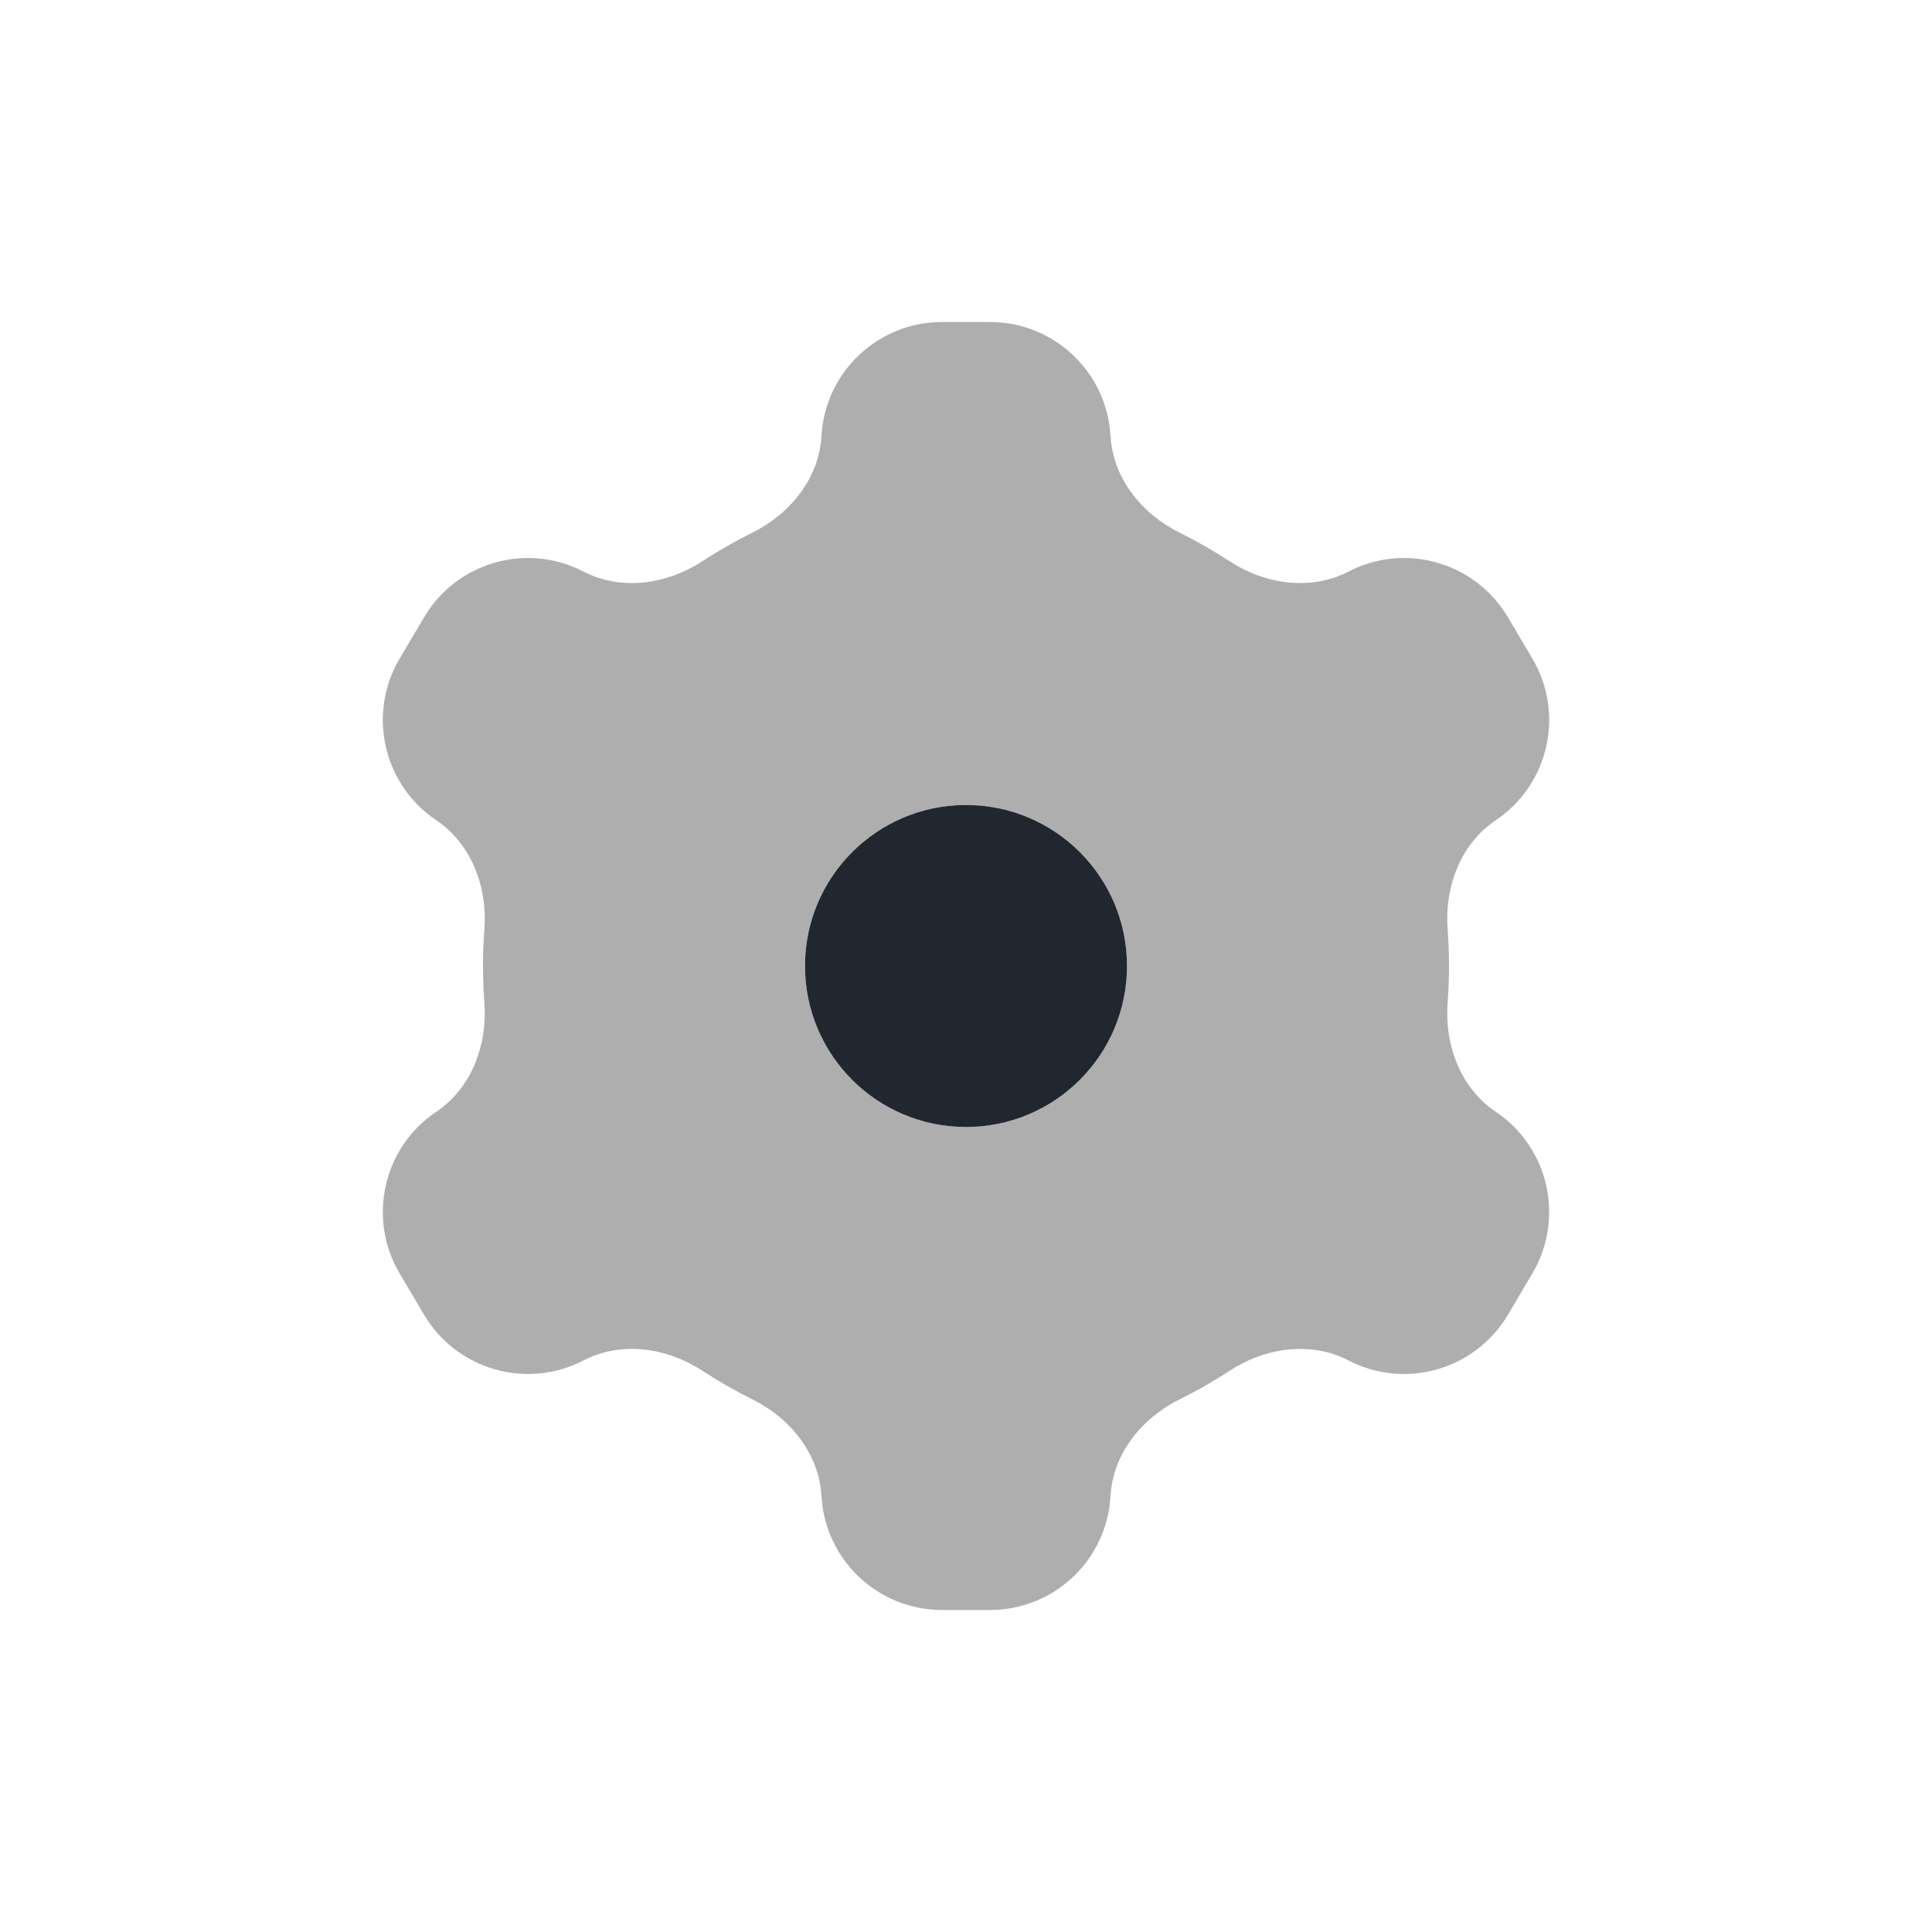 <svg width="24" height="24" viewBox="0 0 24 24" fill="none" xmlns="http://www.w3.org/2000/svg">
<path fill-rule="evenodd" clip-rule="evenodd" d="M11.703 4C10.907 4 10.25 4.621 10.205 5.414V5.414C10.175 5.942 9.817 6.384 9.344 6.618C9.13 6.724 8.924 6.842 8.725 6.972C8.282 7.261 7.718 7.343 7.248 7.1V7.1C6.542 6.734 5.673 6.984 5.268 7.668L4.965 8.18C4.56 8.864 4.759 9.746 5.419 10.189V10.189C5.857 10.484 6.057 11.017 6.017 11.544C6.006 11.694 6 11.847 6 12C6 12.153 6.006 12.306 6.017 12.456C6.057 12.983 5.857 13.516 5.419 13.811V13.811C4.759 14.254 4.56 15.136 4.965 15.82L5.268 16.332C5.673 17.016 6.542 17.266 7.248 16.9V16.9C7.718 16.657 8.282 16.739 8.725 17.028C8.924 17.158 9.13 17.276 9.344 17.382C9.817 17.616 10.175 18.058 10.205 18.586V18.586C10.25 19.38 10.907 20 11.703 20H12.298C13.093 20 13.75 19.38 13.795 18.586V18.586C13.825 18.058 14.183 17.616 14.656 17.382C14.87 17.276 15.076 17.158 15.275 17.028C15.718 16.739 16.282 16.657 16.752 16.9V16.9C17.458 17.266 18.327 17.016 18.732 16.332L19.035 15.82C19.44 15.136 19.241 14.254 18.581 13.811V13.811C18.143 13.516 17.943 12.983 17.983 12.456C17.994 12.306 18 12.153 18 12C18 11.847 17.994 11.694 17.983 11.544C17.943 11.017 18.143 10.484 18.581 10.189V10.189C19.241 9.746 19.44 8.864 19.035 8.18L18.732 7.668C18.327 6.984 17.458 6.734 16.752 7.1V7.1C16.282 7.343 15.718 7.261 15.275 6.972C15.076 6.842 14.87 6.724 14.656 6.618C14.183 6.384 13.825 5.942 13.795 5.414V5.414C13.75 4.621 13.093 4 12.298 4H11.703ZM12 14C13.105 14 14 13.105 14 12C14 10.895 13.105 10 12 10C10.895 10 10 10.895 10 12C10 13.105 10.895 14 12 14Z" fill="black" fill-opacity="0.32"/>
<circle cx="12" cy="12" r="2" fill="#22272F"/>
</svg>
